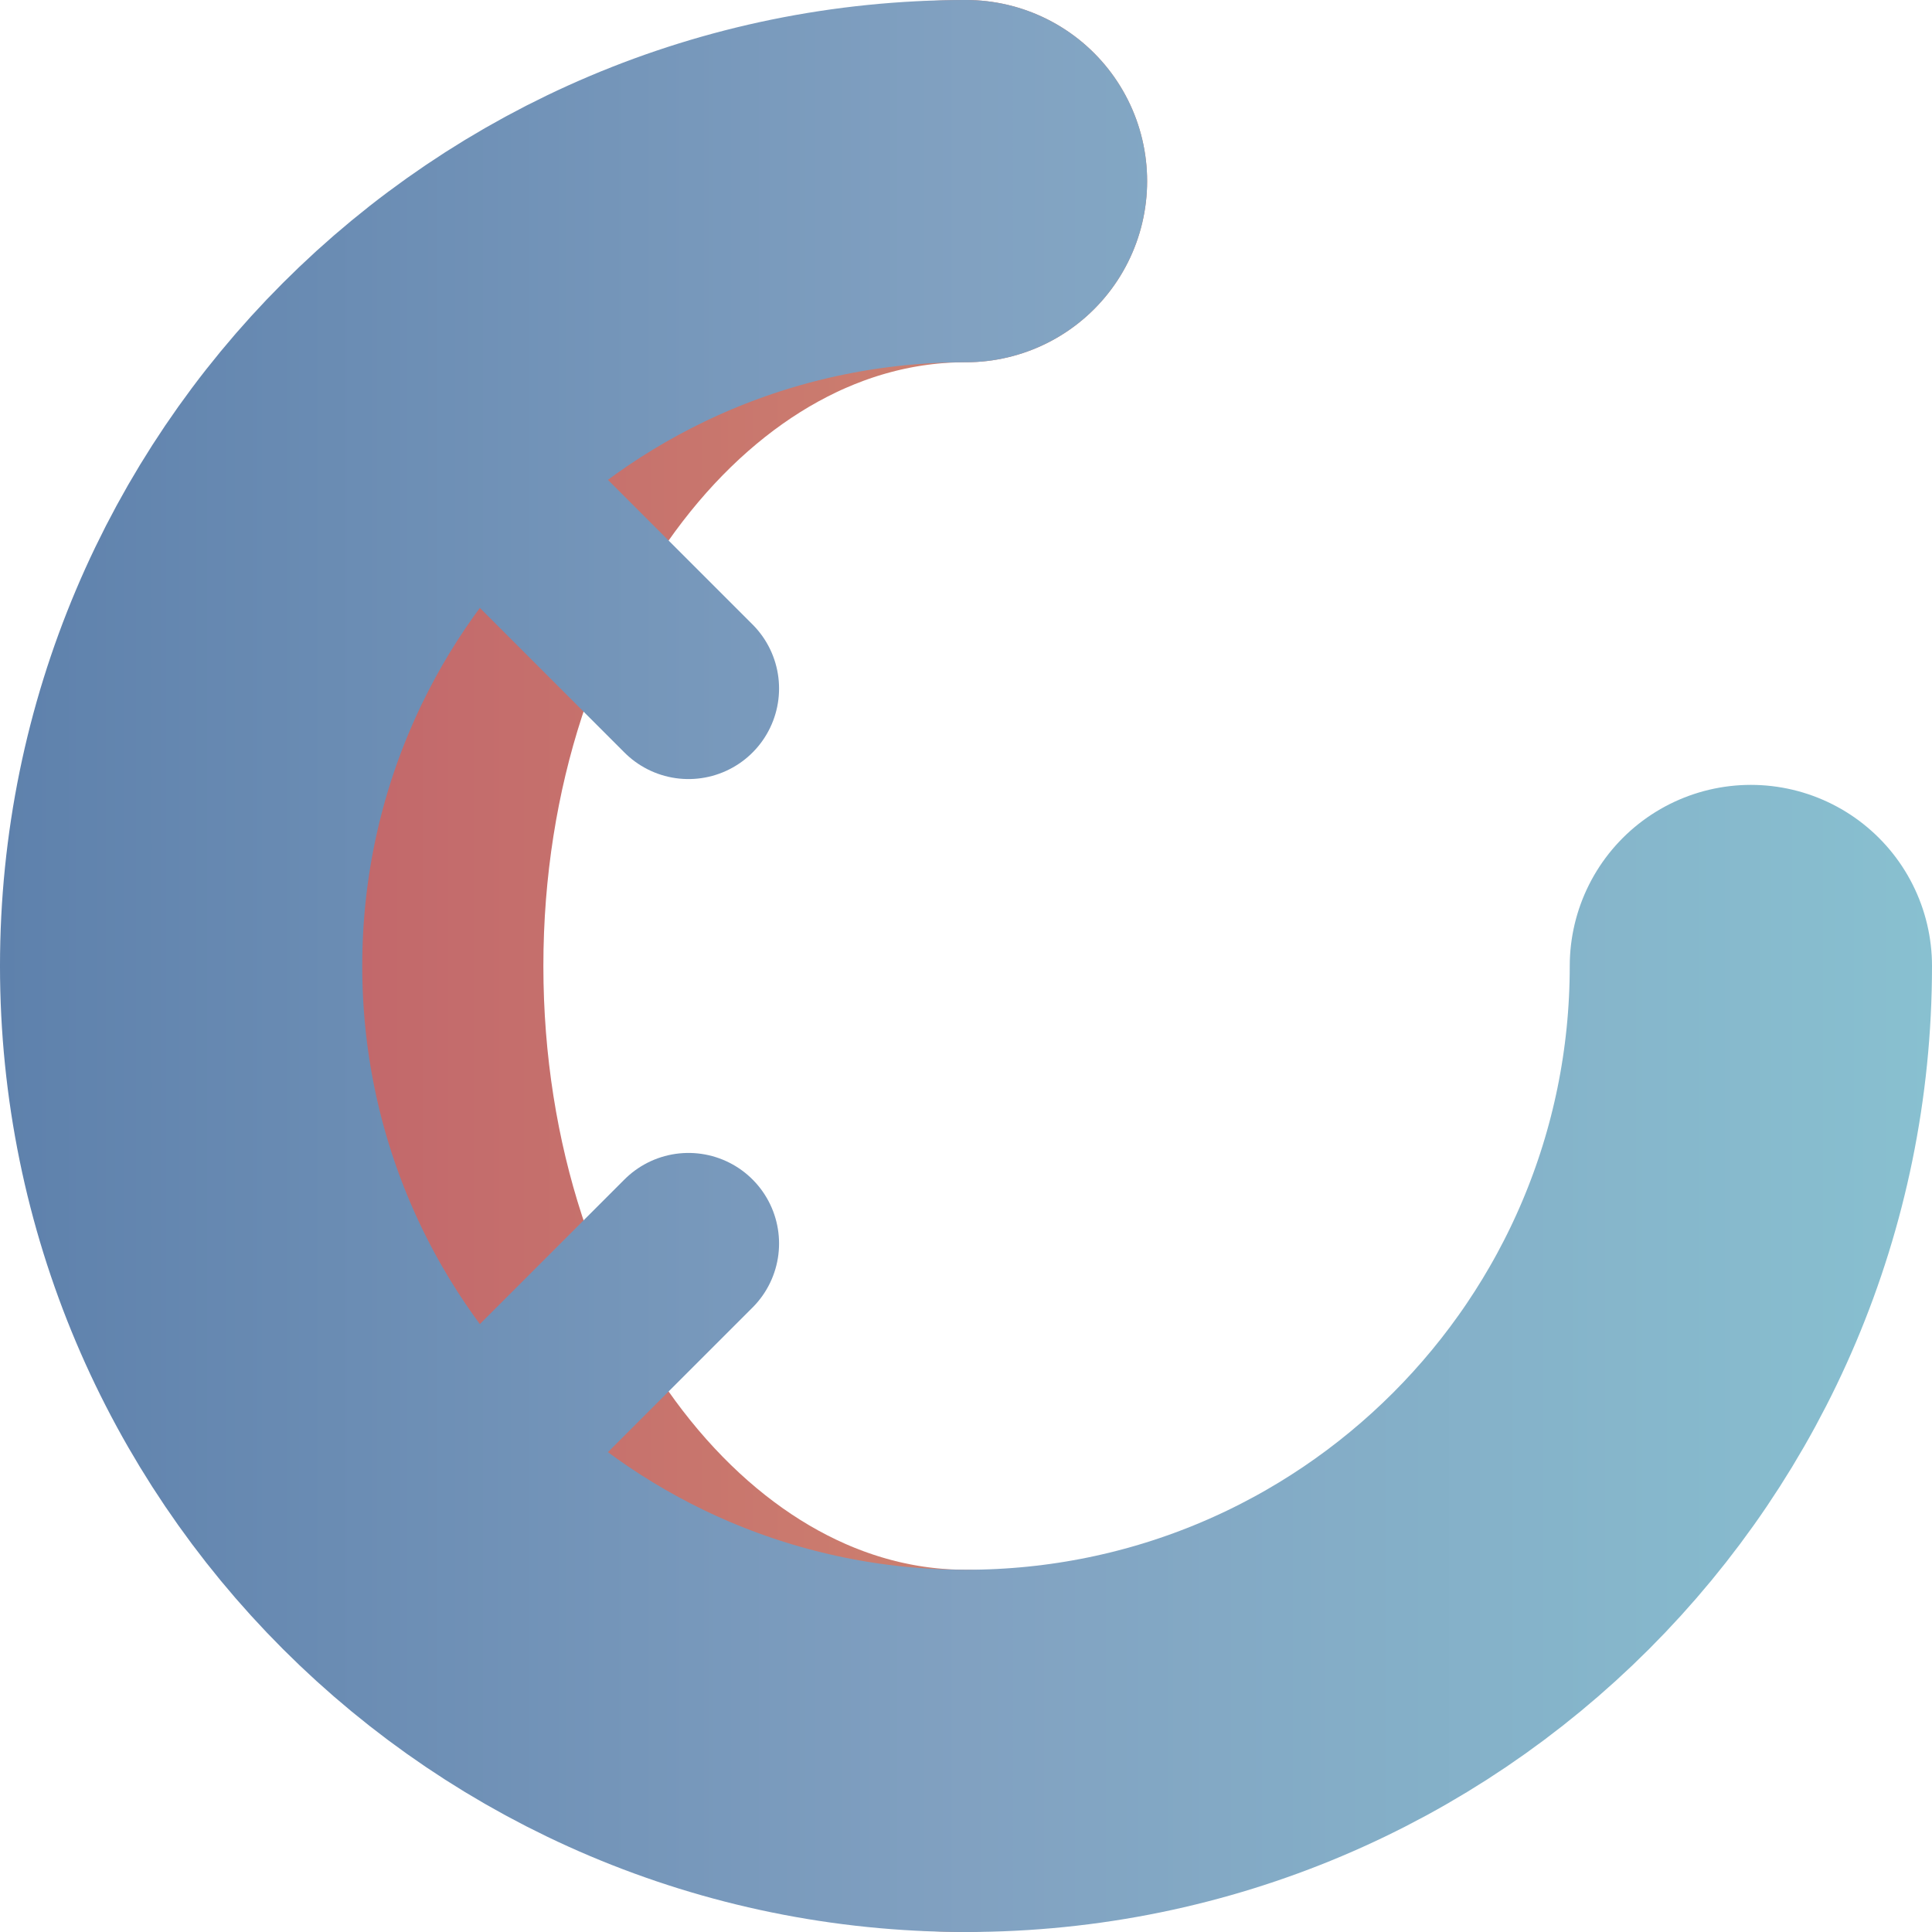 <svg version="1.1" viewBox="0 0 512 512" xml:space="preserve" xmlns="http://www.w3.org/2000/svg" xmlns:xlink="http://www.w3.org/1999/xlink"><defs><linearGradient id="linearGradient6" x1="48" x2="304" y1="256" y2="256" gradientUnits="userSpaceOnUse"><stop stop-color="#bf616a" offset="0"/><stop stop-color="#d08770" offset="1"/></linearGradient><linearGradient id="linearGradient8" x1="-.002" x2="512" y1="256" y2="256" gradientUnits="userSpaceOnUse"><stop stop-color="#5e81ac" offset="0"/><stop stop-color="#81a1c1" offset=".5"/><stop stop-color="#88c0d0" offset="1"/></linearGradient></defs><path d="m256 464c-88.366 0-160-93.125-160-208s71.634-208 160-208" fill="none" stroke="url(#linearGradient6)" stroke-linecap="round" stroke-width="96"/><g fill="none" stroke="url(#linearGradient8)" stroke-linecap="round"><path d="m464 256c0 114.88-93.125 208-208 208-57.438 0-109.44-23.281-147.08-60.922-37.641-37.641-60.922-89.641-60.922-147.08 0-57.438 23.281-109.44 60.922-147.08 37.641-37.641 89.641-60.922 147.08-60.922" stroke-width="96"/><path d="m108.92 403.08 73.539-73.539" stroke-width="48"/><path d="m108.92 108.92 73.539 73.539" stroke-width="48"/></g></svg>
